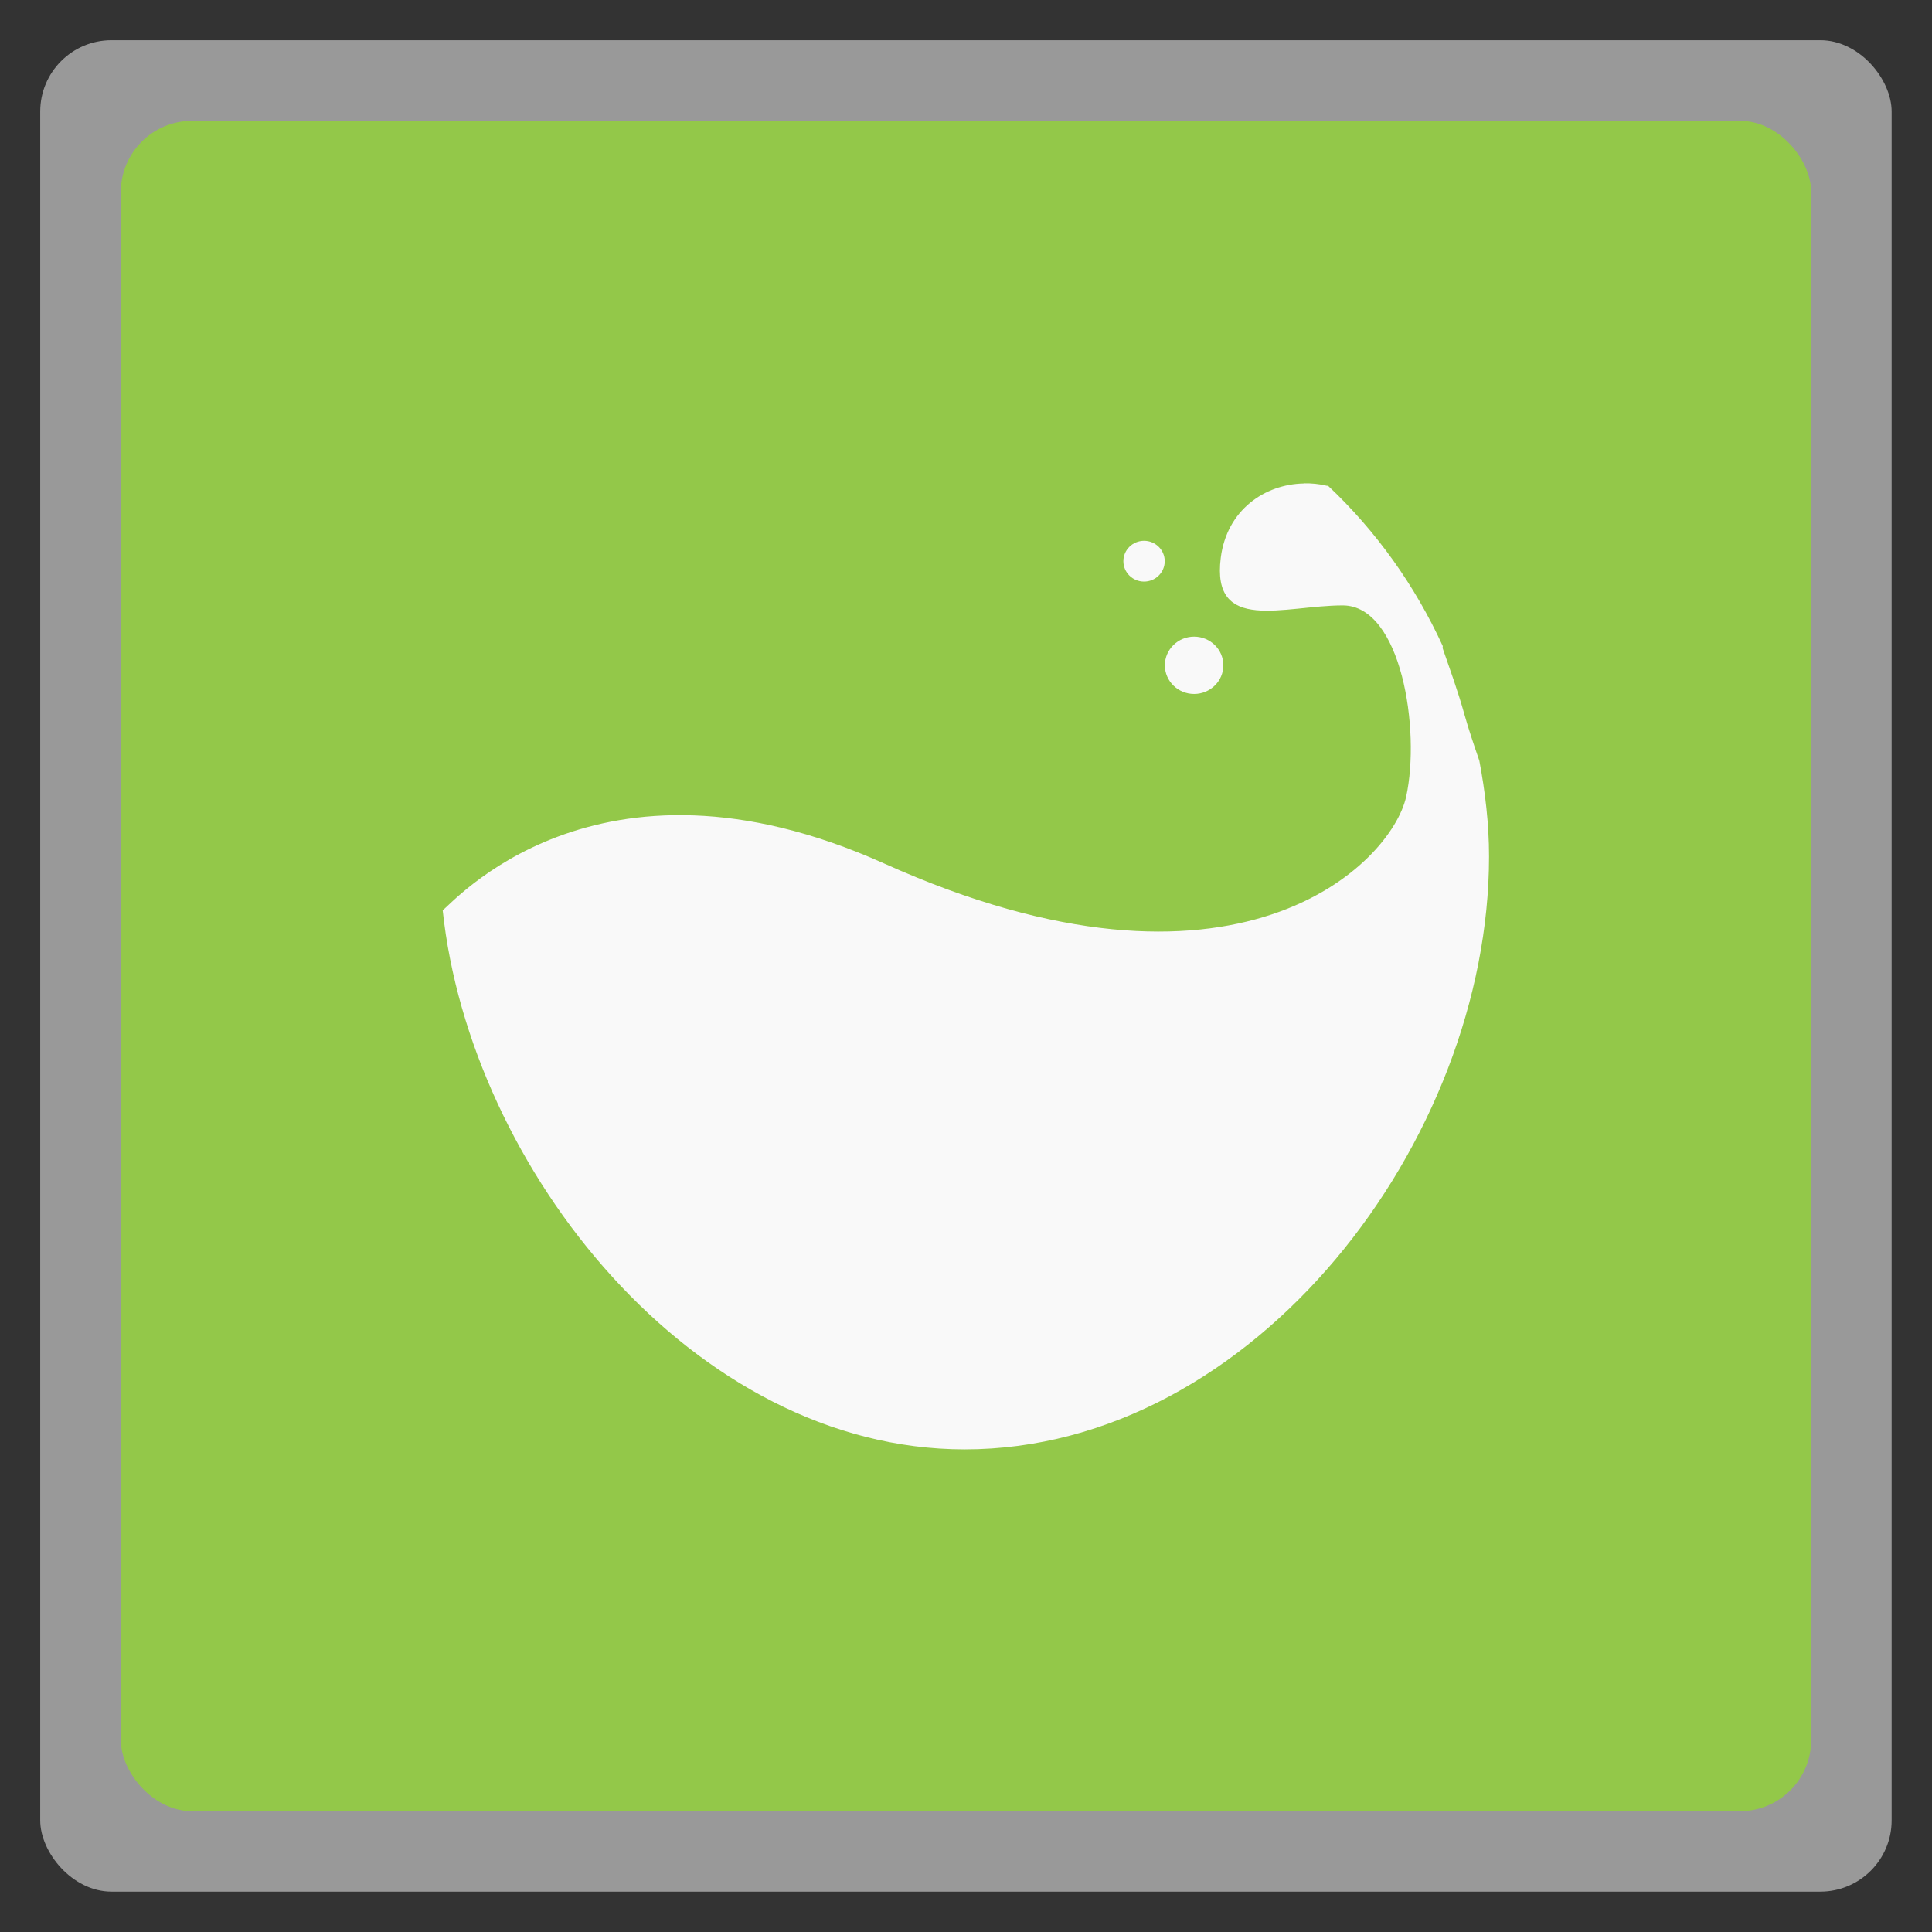 <svg xmlns="http://www.w3.org/2000/svg" xmlns:xlink="http://www.w3.org/1999/xlink" width="48" viewBox="0 0 13.547 13.547" height="48">
 <rect x="0" y="0" width="13.547" height="13.547" fill="#333333" stroke="none"/>
 <defs>
  <linearGradient id="0">
   <stop stop-color="#96d4c4"/>
   <stop offset="1" stop-color="#dbf3ed"/>
  </linearGradient>
  <clipPath>
   <rect width="7.67" height="7.67" x="2.938" y="2.938" rx="0.697" fill="url(#1)"/>
  </clipPath>
  <linearGradient xlink:href="#0" id="1" gradientUnits="userSpaceOnUse" gradientTransform="matrix(0.174,0,0,0.174,2.59,-172.487)" y1="1050.36" x2="0" y2="1006.36"/>
 </defs>
 <rect height="12.982" rx="0.5" y="0.282" x="0.282" width="12.982" opacity="0.5" fill="#ffffff" fill-rule="evenodd"/>
 <rect height="11.853" rx="0.5" y="0.847" x="0.847" width="11.853" fill="#93c849" fill-rule="evenodd"/>
 <path d="m 9.142,3.39 c -0.272,0.005 -0.539,0.184 -0.582,0.52 -0.068,0.536 0.445,0.335 0.855,0.335 0.411,0 0.547,0.872 0.445,1.341 -0.103,0.469 -1.194,1.578 -3.66,0.469 -2.031,-0.913 -3.045,0.303 -3.096,0.327 0.192,1.814 1.759,3.781 3.66,3.781 2.031,0 3.677,-2.167 3.677,-4.158 0,-0.229 -0.027,-0.454 -0.068,-0.671 -0.038,-0.11 -0.075,-0.219 -0.103,-0.319 -0.05,-0.179 -0.106,-0.329 -0.154,-0.469 -0.002,-0.005 0.002,-0.012 0,-0.017 -0.194,-0.423 -0.467,-0.806 -0.804,-1.123 -0.002,-0.003 -0.007,0.003 -0.009,0 -0.053,-0.013 -0.108,-0.018 -0.162,-0.017 z" fill="#f9f9f9"/>
 <path d="m 8.578,4.665 c 0,0.111 -0.092,0.201 -0.205,0.201 -0.113,0 -0.205,-0.09 -0.205,-0.201 0,-0.111 0.092,-0.201 0.205,-0.201 0.113,0 0.205,0.09 0.205,0.201 z" fill="#f9f9f9"/>
 <path d="m 8.167,3.935 c 0,0.079 -0.065,0.143 -0.145,0.143 -0.08,0 -0.145,-0.064 -0.145,-0.143 0,-0.079 0.065,-0.143 0.145,-0.143 0.08,0 0.145,0.064 0.145,0.143 z" fill="#f9f9f9"/>
</svg>
